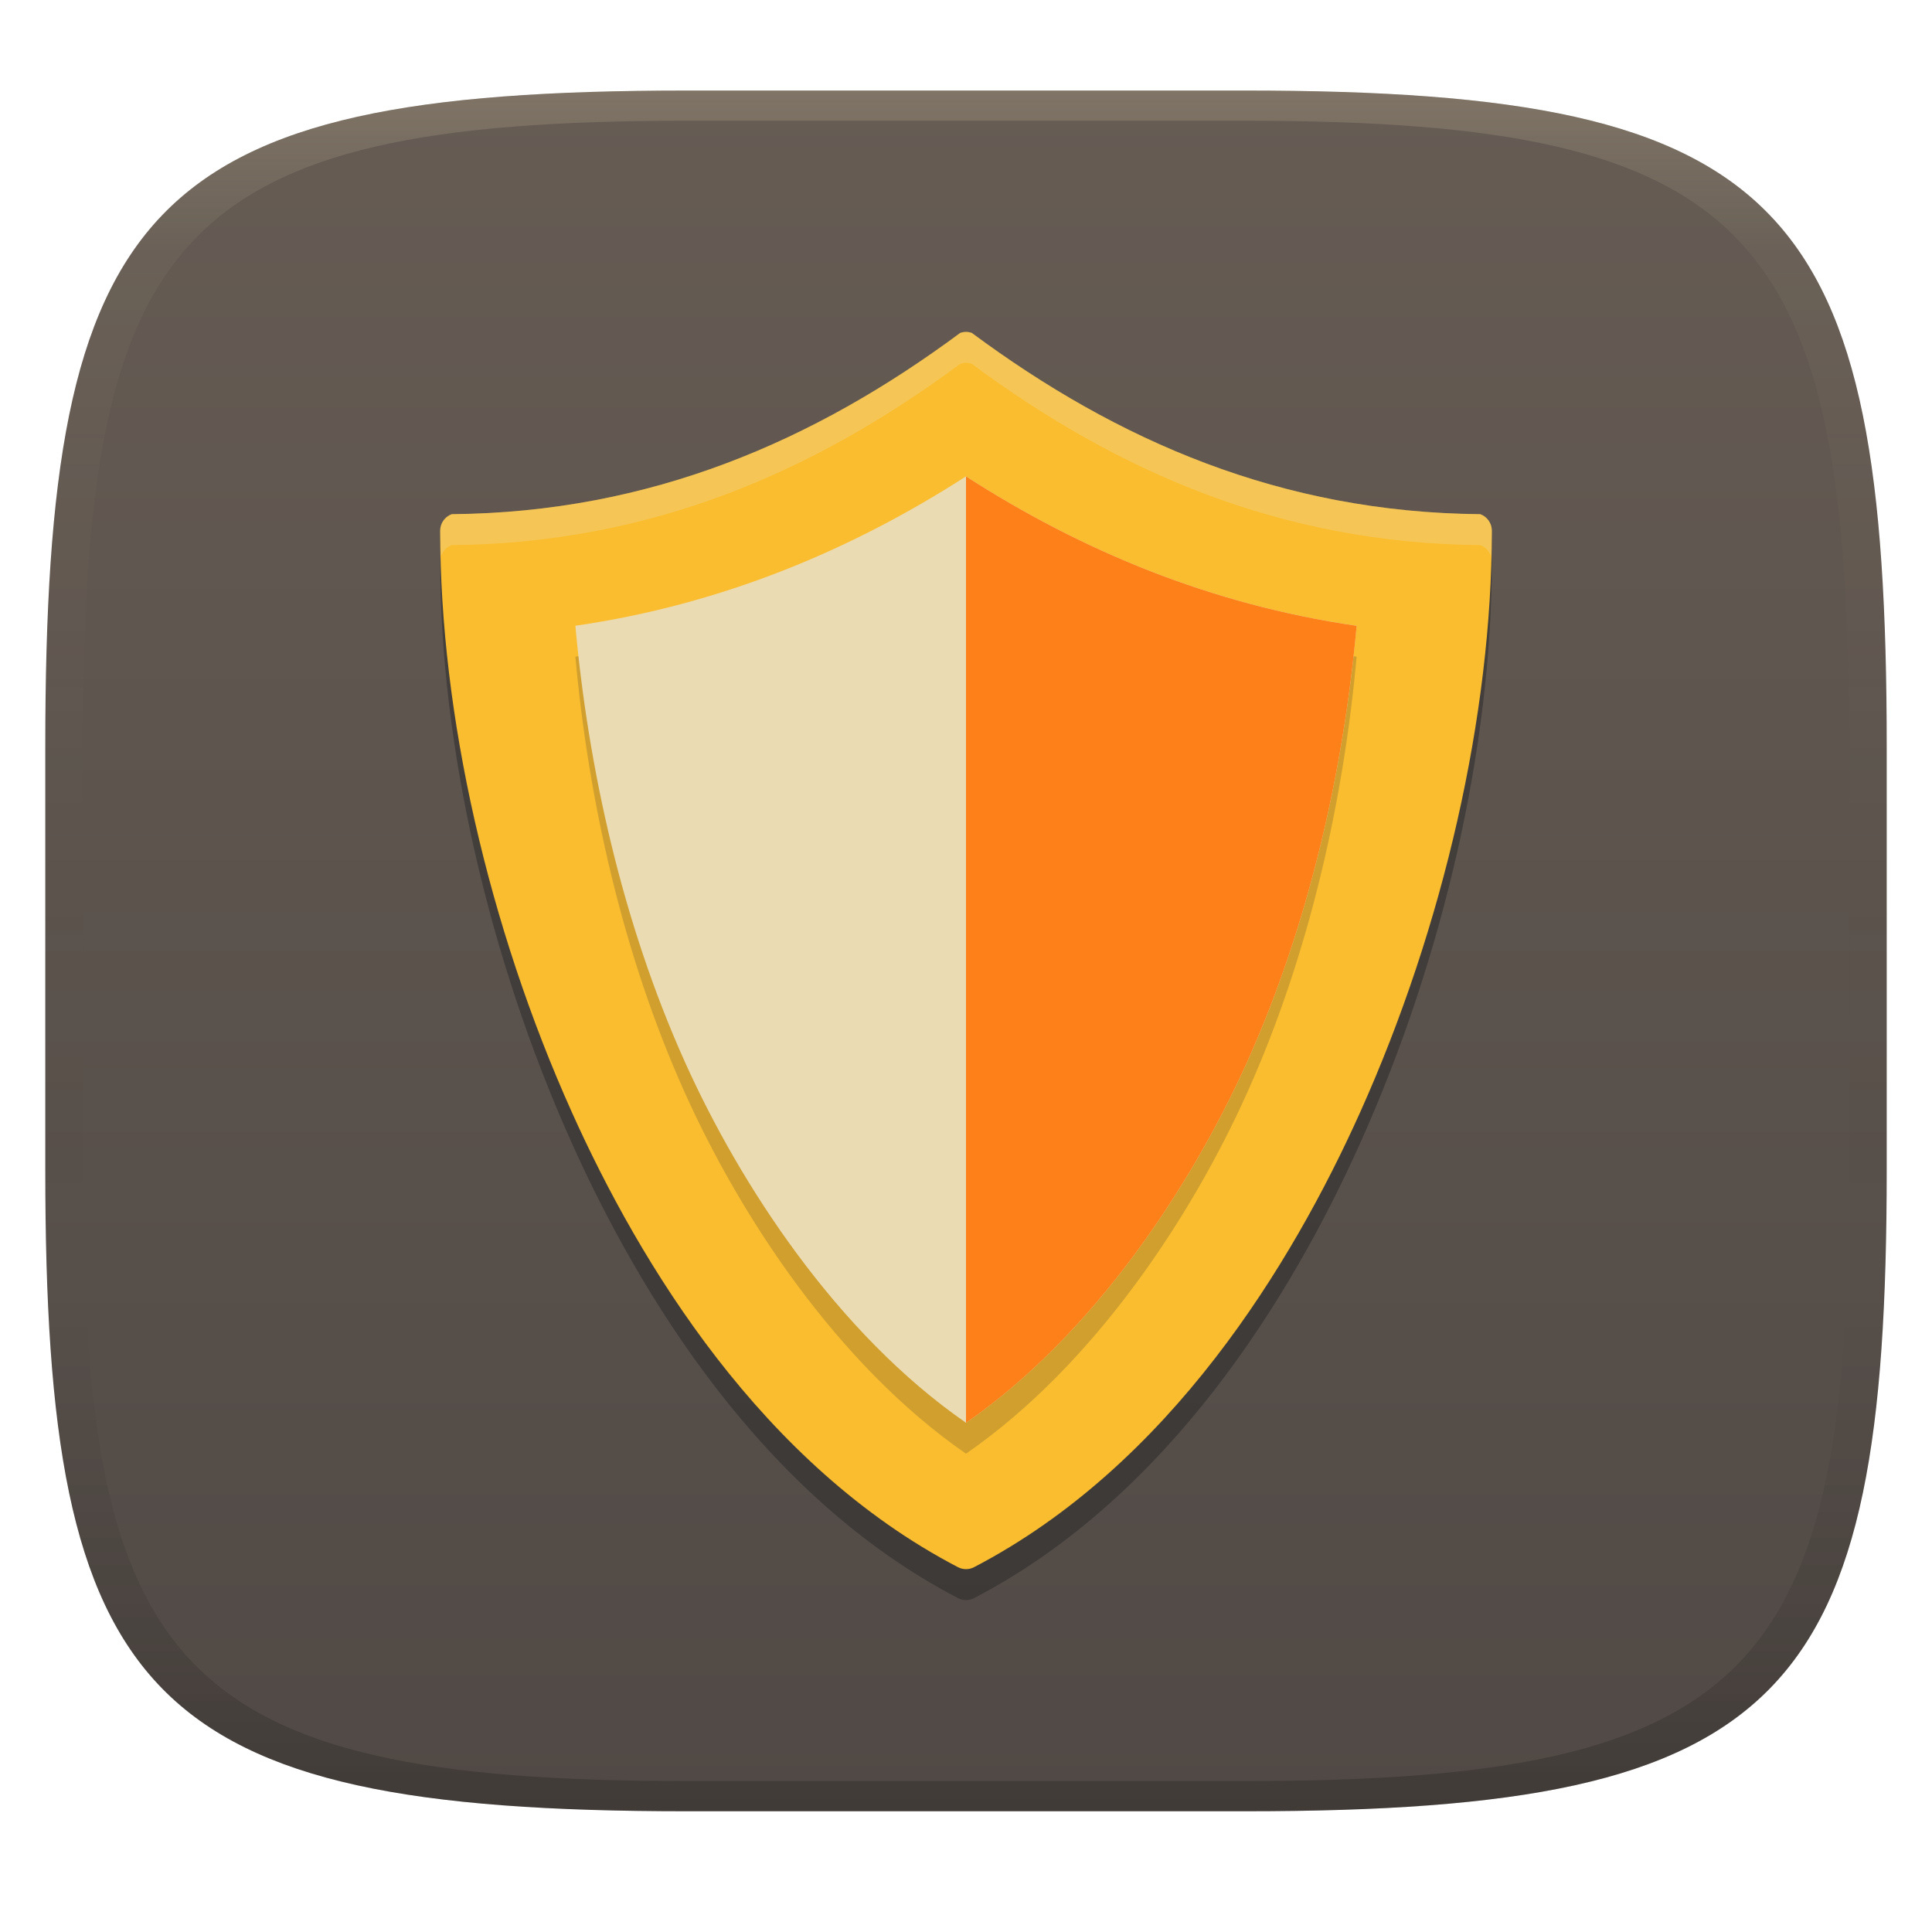 <svg width="256" height="256" version="1.1" xmlns="http://www.w3.org/2000/svg">
  <defs>
    <linearGradient id="linearGradient31" x1=".5" x2=".5" y2="1" gradientTransform="matrix(244,0,0,228,5.986,12)" gradientUnits="userSpaceOnUse">
      <stop stop-color="#ebdbb2" stop-opacity=".2" offset="0"/>
      <stop stop-color="#ebdbb2" stop-opacity=".05" offset=".1"/>
      <stop stop-opacity="0" offset=".704"/>
      <stop stop-opacity=".1" offset=".897"/>
      <stop stop-opacity=".2" offset="1"/>
    </linearGradient>
    <linearGradient id="linearGradient6" x1="140" x2="140" y1="12" y2="240" gradientUnits="userSpaceOnUse">
      <stop stop-color="#665c54" offset="0"/>
      <stop stop-color="#504945" offset="1"/>
    </linearGradient>
  </defs>
  <path d="m165 12c72 0 85 15 85 87v56c0 70-13 85-85 85h-74c-72 0-85-15-85-85v-56c0-72 13-87 85-87z" fill="url(#linearGradient6)" style="isolation:isolate"/>
  <path d="m91 12c-72 0-85 15-85 87v56c0 70 13 85 85 85h74c72 0 85-15 85-85v-56c0-72-13-87-85-87zm0 4h74c68 0 80 15 80 83v56c0 66-12 81-80 81h-74c-68 0-80-15-80-81v-56c0-68 12-83 80-83z" fill="url(#linearGradient31)" style="isolation:isolate"/>
  <path d="m128 48.079c-0.259 0-0.521 0.048-0.768 0.136-19.305 14.311-41.025 23.785-67.369 24.015-0.919 0.328-1.537 1.208-1.537 2.193 0 24.304 6.365 52.398 17.459 77.079 8.999 20.023 25.175 46.732 51.159 60.261 0.331 0.172 0.695 0.256 1.057 0.256s0.726-0.084 1.057-0.256c25.985-13.529 42.161-40.238 51.159-60.261 11.094-24.682 17.459-52.775 17.459-77.079 0-0.986-0.618-1.866-1.537-2.193-26.345-0.23-48.064-9.704-67.369-24.015-0.248-0.088-0.51-0.136-0.768-0.136z" fill="#282828" opacity=".5" stroke-width="4.098"/>
  <path d="m128 43.98c-0.259 0-0.521 0.048-0.768 0.136-19.305 14.311-41.025 23.785-67.369 24.015-0.919 0.328-1.537 1.208-1.537 2.193 0 24.304 6.365 52.398 17.459 77.079 8.999 20.023 25.175 46.732 51.159 60.261 0.331 0.172 0.695 0.256 1.057 0.256s0.726-0.084 1.057-0.256c25.985-13.529 42.161-40.238 51.159-60.261 11.094-24.682 17.459-52.775 17.459-77.079 0-0.986-0.618-1.866-1.537-2.193-26.345-0.23-48.064-9.704-67.369-24.015-0.248-0.088-0.51-0.136-0.768-0.136z" fill="#fabd2f" stroke-width="4.098"/>
  <path d="m128 67.219c15.225 9.797 32.414 16.994 51.76 19.796-1.698 18.778-6.187 39.276-14.497 57.764-7.291 16.223-20.133 35.983-37.263 47.845-17.13-11.862-29.972-31.623-37.263-47.845-8.31-18.488-12.798-38.985-14.497-57.764 19.345-2.802 36.535-9.999 51.76-19.796z" fill="#282828" opacity=".2" stroke-width="4.098"/>
  <path d="m128 63.12c15.225 9.797 32.414 16.994 51.76 19.796-1.698 18.778-6.187 39.276-14.497 57.764-7.291 16.223-20.133 35.983-37.263 47.845-17.13-11.862-29.972-31.623-37.263-47.845-8.31-18.488-12.798-38.985-14.497-57.764 19.345-2.802 36.535-9.999 51.76-19.796z" fill="#ebdbb2" stroke-width="4.098"/>
  <path d="m128 63.12v125.41c17.13-11.862 29.972-31.623 37.263-47.845 8.31-18.488 12.798-38.985 14.497-57.764-19.345-2.802-36.535-9.999-51.76-19.796z" fill="#fe8019" stroke-width="4.098"/>
  <path d="m128 43.98c-0.259 0-0.521 0.048-0.768 0.136-19.305 14.311-41.025 23.785-67.369 24.015-0.919 0.328-1.537 1.208-1.537 2.193 0 1.109 0.086 2.262 0.112 3.386 0.217-0.679 0.735-1.235 1.425-1.481 26.345-0.23 48.064-9.704 67.369-24.015 0.248-0.088 0.51-0.136 0.768-0.136 0.259 0 0.521 0.048 0.768 0.136 19.305 14.311 41.025 23.785 67.369 24.015 0.69 0.246 1.208 0.802 1.425 1.481 0.025-1.124 0.112-2.277 0.112-3.386 0-0.986-0.618-1.866-1.537-2.193-26.345-0.23-48.064-9.704-67.369-24.015-0.247-0.088-0.509-0.136-0.768-0.136z" fill="#ebdbb2" opacity=".3" stroke-width="4.098"/>
</svg>
